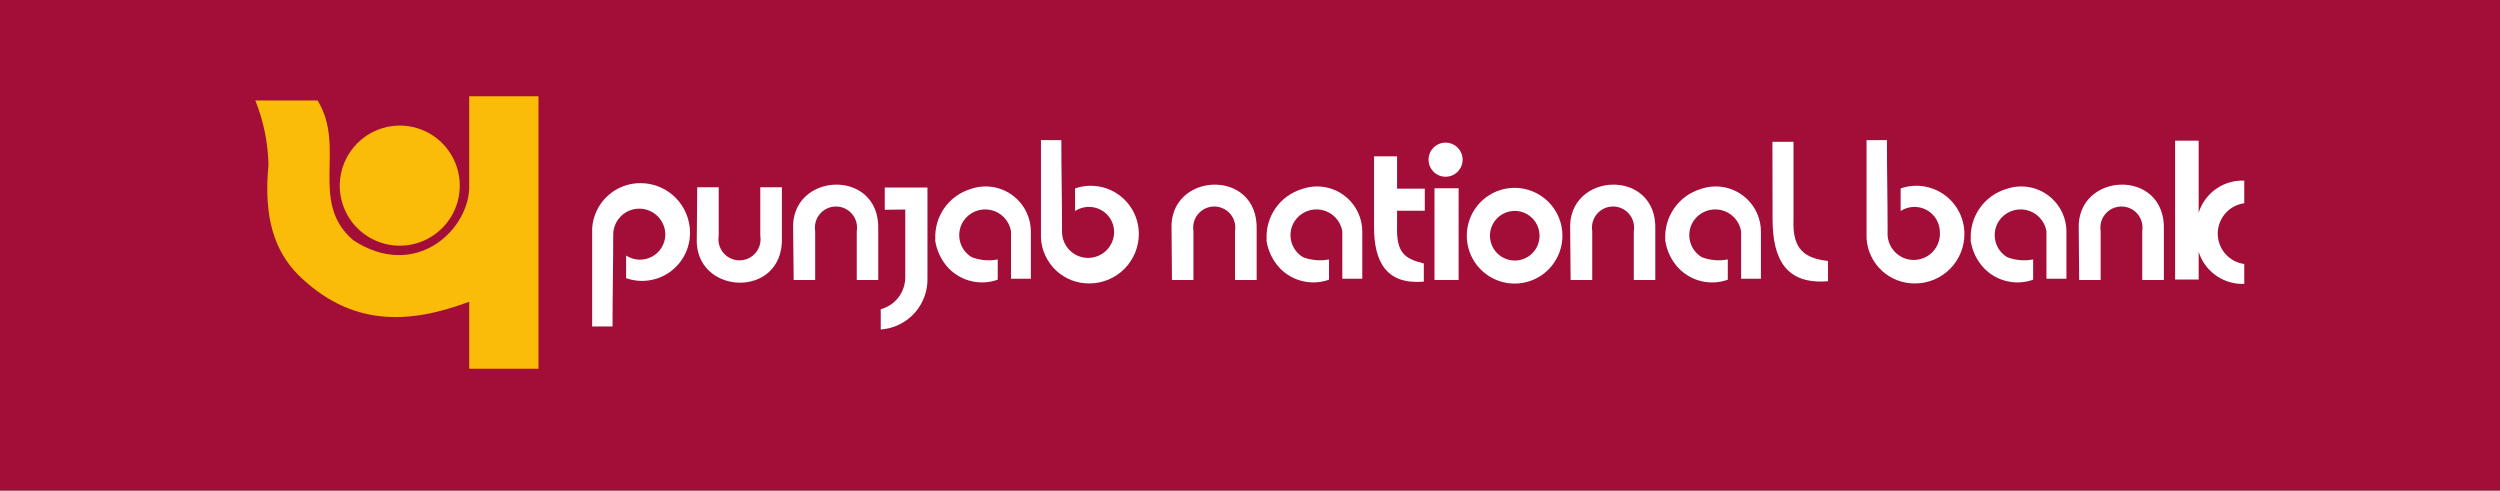 <svg width="265" height="52" viewBox="0 0 265 52" fill="none" xmlns="http://www.w3.org/2000/svg">
<rect x="0" y="0" width="265" height="52" fill="#808080" stroke="none"/>
<g clip-path="url(#clip0_4_1055)">
<path d="M0 0H265V52H0V0Z" fill="#A20E37"/>
<path d="M49.735 10.206H57.082V39.088H49.735V31.985C43.226 34.412 37.144 34.632 31.516 29.044C29.195 26.603 27.902 23.265 28.46 17.427C28.403 15.101 27.93 12.805 27.064 10.647H33.661C36.732 15.603 32.706 21.412 37.437 25.456C43.858 29.676 49.471 24.647 49.735 20.073V10.206ZM42.389 13.309C43.647 13.312 44.875 13.688 45.919 14.389C46.964 15.091 47.777 16.086 48.256 17.25C48.735 18.414 48.859 19.694 48.612 20.928C48.365 22.162 47.758 23.295 46.867 24.184C45.977 25.073 44.844 25.678 43.61 25.923C42.376 26.167 41.098 26.04 39.936 25.558C38.774 25.076 37.782 24.259 37.083 23.213C36.385 22.166 36.012 20.935 36.012 19.677C36.016 17.986 36.69 16.367 37.885 15.173C39.081 13.979 40.7 13.309 42.389 13.309Z" fill="#FBBC09"/>
<path d="M67.954 19.412C69.34 19.427 70.664 19.991 71.636 20.981C72.608 21.97 73.149 23.304 73.141 24.691C73.14 25.504 72.945 26.305 72.571 27.027C72.197 27.75 71.656 28.371 70.993 28.841C70.329 29.31 69.563 29.614 68.758 29.726C67.954 29.838 67.134 29.756 66.368 29.485V27.088C66.77 27.351 67.235 27.501 67.715 27.523C68.195 27.545 68.672 27.438 69.097 27.212C69.521 26.987 69.877 26.652 70.129 26.243C70.38 25.833 70.517 25.363 70.526 24.882C70.526 24.149 70.235 23.446 69.717 22.927C69.199 22.409 68.496 22.118 67.763 22.118C67.031 22.118 66.328 22.409 65.81 22.927C65.292 23.446 65.001 24.149 65.001 24.882C65.001 28.118 64.928 31.368 64.928 34.603H62.768V24.206C62.851 22.895 63.434 21.667 64.396 20.774C65.359 19.882 66.628 19.394 67.94 19.412" fill="white"/>
<path d="M73.905 19.853H76.182V25C76.13 25.32 76.148 25.647 76.234 25.96C76.321 26.272 76.475 26.562 76.684 26.809C76.894 27.056 77.155 27.254 77.448 27.39C77.743 27.526 78.062 27.597 78.386 27.597C78.71 27.597 79.03 27.526 79.324 27.39C79.618 27.254 79.879 27.056 80.088 26.809C80.298 26.562 80.451 26.272 80.538 25.96C80.625 25.647 80.643 25.32 80.59 25V19.853H82.882V25.177C83.103 31.779 73.523 31.338 73.861 25.177L73.905 19.853Z" fill="white"/>
<path d="M84.131 29.677H86.409V24.485C86.356 24.165 86.374 23.838 86.461 23.526C86.547 23.213 86.701 22.924 86.91 22.677C87.12 22.43 87.381 22.231 87.675 22.095C87.969 21.959 88.289 21.889 88.612 21.889C88.936 21.889 89.256 21.959 89.55 22.095C89.844 22.231 90.105 22.43 90.314 22.677C90.524 22.924 90.678 23.213 90.764 23.526C90.851 23.838 90.869 24.165 90.816 24.485V29.677H93.094V24.353C93.329 17.75 83.734 18.206 84.072 24.353L84.131 29.677Z" fill="white"/>
<path d="M115.53 30.044C116.916 30.029 118.239 29.465 119.211 28.475C120.183 27.486 120.724 26.152 120.716 24.765C120.711 23.954 120.514 23.157 120.14 22.438C119.766 21.72 119.227 21.1 118.566 20.632C117.905 20.163 117.143 19.859 116.342 19.744C115.54 19.629 114.723 19.707 113.958 19.971V22.368C114.359 22.104 114.823 21.953 115.303 21.93C115.782 21.908 116.259 22.015 116.683 22.241C117.107 22.466 117.462 22.802 117.712 23.212C117.961 23.623 118.096 24.093 118.101 24.573C118.101 25.307 117.81 26.01 117.292 26.529C116.774 27.047 116.071 27.338 115.339 27.338C114.606 27.338 113.904 27.047 113.386 26.529C112.868 26.01 112.576 25.307 112.576 24.573C112.576 21.338 112.503 18.088 112.503 14.853H110.343V24.765V25.265C110.422 26.573 111.003 27.8 111.964 28.69C112.924 29.58 114.191 30.065 115.5 30.044" fill="white"/>
<path d="M93.784 22.235V19.882H98.31V29.412C98.363 30.795 97.875 32.144 96.951 33.174C96.027 34.203 94.738 34.832 93.358 34.926V32.779C94.107 32.578 94.769 32.134 95.239 31.517C95.71 30.9 95.963 30.144 95.959 29.368V22.206L93.784 22.235Z" fill="white"/>
<path d="M99.147 25.412C99.075 24.221 99.407 23.041 100.09 22.064C100.773 21.087 101.766 20.369 102.909 20.029C103.633 19.778 104.407 19.703 105.166 19.813C105.924 19.923 106.646 20.213 107.269 20.66C107.893 21.107 108.4 21.697 108.748 22.38C109.096 23.064 109.275 23.821 109.271 24.588V29.544H107.17V24.515C107.077 23.965 106.822 23.455 106.436 23.052C106.05 22.649 105.553 22.372 105.007 22.256C104.462 22.14 103.895 22.192 103.379 22.403C102.863 22.614 102.423 22.976 102.115 23.441C101.916 23.749 101.78 24.094 101.717 24.455C101.654 24.817 101.665 25.187 101.749 25.544C101.832 25.901 101.987 26.238 102.204 26.534C102.421 26.829 102.696 27.078 103.011 27.265C103.888 27.597 104.839 27.679 105.759 27.5V29.647C104.874 29.964 103.918 30.021 103.002 29.813C102.086 29.605 101.248 29.139 100.587 28.471C99.786 27.633 99.271 26.561 99.118 25.412" fill="white"/>
<path d="M124.228 29.677H126.505V24.485C126.453 24.165 126.471 23.838 126.557 23.526C126.644 23.213 126.798 22.924 127.007 22.677C127.217 22.43 127.478 22.231 127.772 22.095C128.065 21.959 128.385 21.889 128.709 21.889C129.033 21.889 129.353 21.959 129.647 22.095C129.941 22.231 130.202 22.43 130.411 22.677C130.621 22.924 130.774 23.213 130.861 23.526C130.948 23.838 130.966 24.165 130.913 24.485V29.677H133.205V24.353C133.426 17.75 123.846 18.206 124.184 24.353L124.228 29.677Z" fill="white"/>
<path d="M134.263 25.412C134.191 24.219 134.526 23.038 135.212 22.06C135.897 21.083 136.894 20.367 138.039 20.029C138.763 19.778 139.537 19.703 140.296 19.813C141.055 19.923 141.776 20.213 142.4 20.66C143.023 21.107 143.53 21.697 143.879 22.38C144.227 23.064 144.406 23.821 144.401 24.588V29.544H142.285V24.515C142.193 23.965 141.938 23.455 141.552 23.052C141.166 22.649 140.669 22.372 140.123 22.256C139.578 22.14 139.011 22.192 138.495 22.403C137.979 22.614 137.539 22.976 137.231 23.441C137.031 23.749 136.896 24.094 136.833 24.455C136.77 24.817 136.781 25.187 136.865 25.544C136.948 25.901 137.103 26.238 137.32 26.534C137.537 26.829 137.812 27.078 138.127 27.265C139.004 27.597 139.955 27.679 140.875 27.5V29.647C139.99 29.964 139.034 30.021 138.118 29.813C137.202 29.605 136.364 29.139 135.703 28.471C134.902 27.633 134.387 26.561 134.234 25.412" fill="white"/>
<path d="M166.485 29.677H168.777V24.485C168.724 24.165 168.742 23.838 168.829 23.526C168.915 23.213 169.069 22.924 169.278 22.677C169.488 22.43 169.749 22.231 170.043 22.095C170.337 21.959 170.657 21.889 170.981 21.889C171.304 21.889 171.624 21.959 171.918 22.095C172.212 22.231 172.473 22.43 172.683 22.677C172.892 22.924 173.046 23.213 173.132 23.526C173.219 23.838 173.237 24.165 173.184 24.485V29.677H175.462V24.353C175.697 17.75 166.102 18.206 166.44 24.353L166.485 29.677Z" fill="white"/>
<path d="M176.52 25.412C176.451 24.22 176.786 23.04 177.471 22.063C178.157 21.085 179.152 20.369 180.296 20.029C181.02 19.778 181.794 19.703 182.553 19.813C183.312 19.923 184.033 20.213 184.656 20.66C185.28 21.107 185.787 21.697 186.135 22.38C186.483 23.064 186.663 23.821 186.658 24.588V29.544H184.557V24.515C184.464 23.965 184.209 23.455 183.823 23.052C183.438 22.649 182.94 22.372 182.395 22.256C181.849 22.14 181.282 22.192 180.766 22.403C180.25 22.614 179.81 22.976 179.502 23.441C179.303 23.749 179.167 24.094 179.104 24.455C179.041 24.817 179.052 25.187 179.136 25.544C179.219 25.901 179.375 26.238 179.592 26.534C179.809 26.829 180.083 27.078 180.399 27.265C181.275 27.598 182.226 27.68 183.146 27.5V29.647C182.262 29.966 181.305 30.024 180.388 29.816C179.472 29.607 178.634 29.14 177.974 28.471C177.169 27.636 176.653 26.563 176.505 25.412" fill="white"/>
<path d="M153.232 15.118C153.589 15.118 153.938 15.224 154.236 15.422C154.533 15.621 154.764 15.904 154.901 16.234C155.038 16.565 155.074 16.928 155.004 17.279C154.934 17.63 154.762 17.953 154.509 18.206C154.257 18.459 153.935 18.631 153.584 18.701C153.234 18.77 152.87 18.735 152.54 18.598C152.21 18.461 151.928 18.229 151.729 17.931C151.53 17.634 151.424 17.284 151.424 16.927C151.424 16.447 151.615 15.987 151.954 15.647C152.293 15.308 152.752 15.118 153.232 15.118Z" fill="white"/>
<path d="M152.056 19.956H154.613V29.677H152.056V19.956Z" fill="white"/>
<path d="M145.635 16.573H148.089V20H151.028V22.338H148.089V23.941C148.001 26.794 148.883 27.427 150.925 27.927V29.853C147.002 30.191 145.621 27.823 145.65 23.971V16.618L145.635 16.573Z" fill="white"/>
<path d="M160.563 19.912C159.56 19.909 158.579 20.204 157.743 20.76C156.908 21.315 156.256 22.107 155.87 23.034C155.484 23.96 155.381 24.981 155.575 25.966C155.769 26.951 156.251 27.857 156.959 28.568C157.667 29.279 158.571 29.763 159.554 29.96C160.538 30.157 161.558 30.058 162.485 29.674C163.412 29.291 164.205 28.64 164.762 27.805C165.32 26.971 165.618 25.989 165.618 24.985C165.618 23.642 165.086 22.354 164.138 21.403C163.191 20.452 161.905 19.916 160.563 19.912ZM160.563 27.618C160.043 27.618 159.535 27.463 159.102 27.174C158.67 26.885 158.333 26.474 158.133 25.993C157.934 25.512 157.882 24.982 157.984 24.472C158.085 23.961 158.336 23.492 158.704 23.124C159.071 22.756 159.54 22.505 160.05 22.404C160.56 22.302 161.089 22.354 161.57 22.553C162.05 22.753 162.461 23.09 162.75 23.523C163.039 23.956 163.193 24.465 163.193 24.985C163.193 25.683 162.916 26.353 162.423 26.847C161.93 27.34 161.261 27.618 160.563 27.618Z" fill="white"/>
<path d="M208.903 25.412C208.834 24.22 209.169 23.04 209.854 22.063C210.54 21.085 211.535 20.369 212.679 20.029C213.403 19.778 214.177 19.703 214.936 19.813C215.695 19.923 216.416 20.213 217.039 20.66C217.663 21.107 218.17 21.697 218.518 22.38C218.866 23.064 219.046 23.821 219.041 24.588V29.544H216.925V24.515C216.833 23.965 216.577 23.455 216.192 23.052C215.806 22.649 215.308 22.372 214.763 22.256C214.218 22.14 213.65 22.192 213.134 22.403C212.619 22.614 212.178 22.976 211.871 23.441C211.673 23.75 211.539 24.094 211.478 24.455C211.416 24.816 211.427 25.186 211.51 25.543C211.594 25.899 211.748 26.236 211.964 26.531C212.18 26.827 212.453 27.077 212.767 27.265C213.643 27.597 214.595 27.679 215.514 27.5V29.647C214.63 29.964 213.673 30.021 212.757 29.813C211.841 29.605 211.004 29.139 210.343 28.471C209.541 27.633 209.027 26.561 208.873 25.412" fill="white"/>
<path d="M220.393 29.677H222.67V24.485C222.618 24.165 222.635 23.838 222.722 23.526C222.809 23.213 222.962 22.924 223.172 22.677C223.381 22.43 223.642 22.231 223.936 22.095C224.23 21.959 224.55 21.889 224.874 21.889C225.198 21.889 225.518 21.959 225.812 22.095C226.105 22.231 226.366 22.43 226.576 22.677C226.786 22.924 226.939 23.213 227.026 23.526C227.112 23.838 227.13 24.165 227.078 24.485V29.677H229.37V24.353C229.59 17.75 220.011 18.206 220.348 24.353L220.393 29.677Z" fill="white"/>
<path d="M203.04 30.044C203.727 30.038 204.406 29.897 205.039 29.629C205.671 29.36 206.244 28.97 206.726 28.48C207.208 27.989 207.588 27.409 207.846 26.771C208.103 26.134 208.233 25.452 208.227 24.765C208.222 23.954 208.024 23.157 207.651 22.438C207.277 21.72 206.737 21.1 206.077 20.632C205.416 20.163 204.654 19.859 203.852 19.744C203.051 19.629 202.234 19.707 201.468 19.971V22.368C201.87 22.105 202.336 21.955 202.816 21.933C203.296 21.911 203.773 22.018 204.197 22.243C204.622 22.469 204.978 22.803 205.229 23.213C205.481 23.623 205.618 24.093 205.626 24.573C205.654 24.954 205.603 25.337 205.476 25.698C205.35 26.058 205.15 26.388 204.89 26.668C204.63 26.948 204.316 27.171 203.966 27.324C203.616 27.476 203.238 27.555 202.857 27.555C202.475 27.555 202.097 27.476 201.747 27.324C201.398 27.171 201.083 26.948 200.823 26.668C200.563 26.388 200.364 26.058 200.237 25.698C200.11 25.337 200.059 24.954 200.087 24.573C200.087 21.338 200.014 18.088 200.014 14.853H197.854V24.765V25.265C197.933 26.573 198.514 27.8 199.474 28.69C200.435 29.58 201.702 30.065 203.011 30.044" fill="white"/>
<path d="M187.877 15.029H190.111V23.25C189.964 26.559 191.418 27.382 193.769 27.662V29.809C189.361 30.177 187.892 27.544 187.892 23.206L187.877 15.029Z" fill="white"/>
<path d="M230.56 14.912H233.058V22.544C233.357 21.595 233.94 20.76 234.728 20.152C235.517 19.545 236.472 19.194 237.466 19.147H237.892V21.544C237.113 21.65 236.399 22.034 235.882 22.626C235.365 23.219 235.08 23.978 235.08 24.765C235.08 25.551 235.365 26.311 235.882 26.903C236.399 27.495 237.113 27.88 237.892 27.985V30.088H237.466C236.472 30.041 235.517 29.69 234.728 29.083C233.94 28.475 233.357 27.641 233.058 26.691V29.632H230.56V14.912Z" fill="white"/>
</g>
<defs>
<clipPath id="clip0_4_1055">
<rect width="265" height="52" fill="white"/>
</clipPath>
</defs>
</svg>

